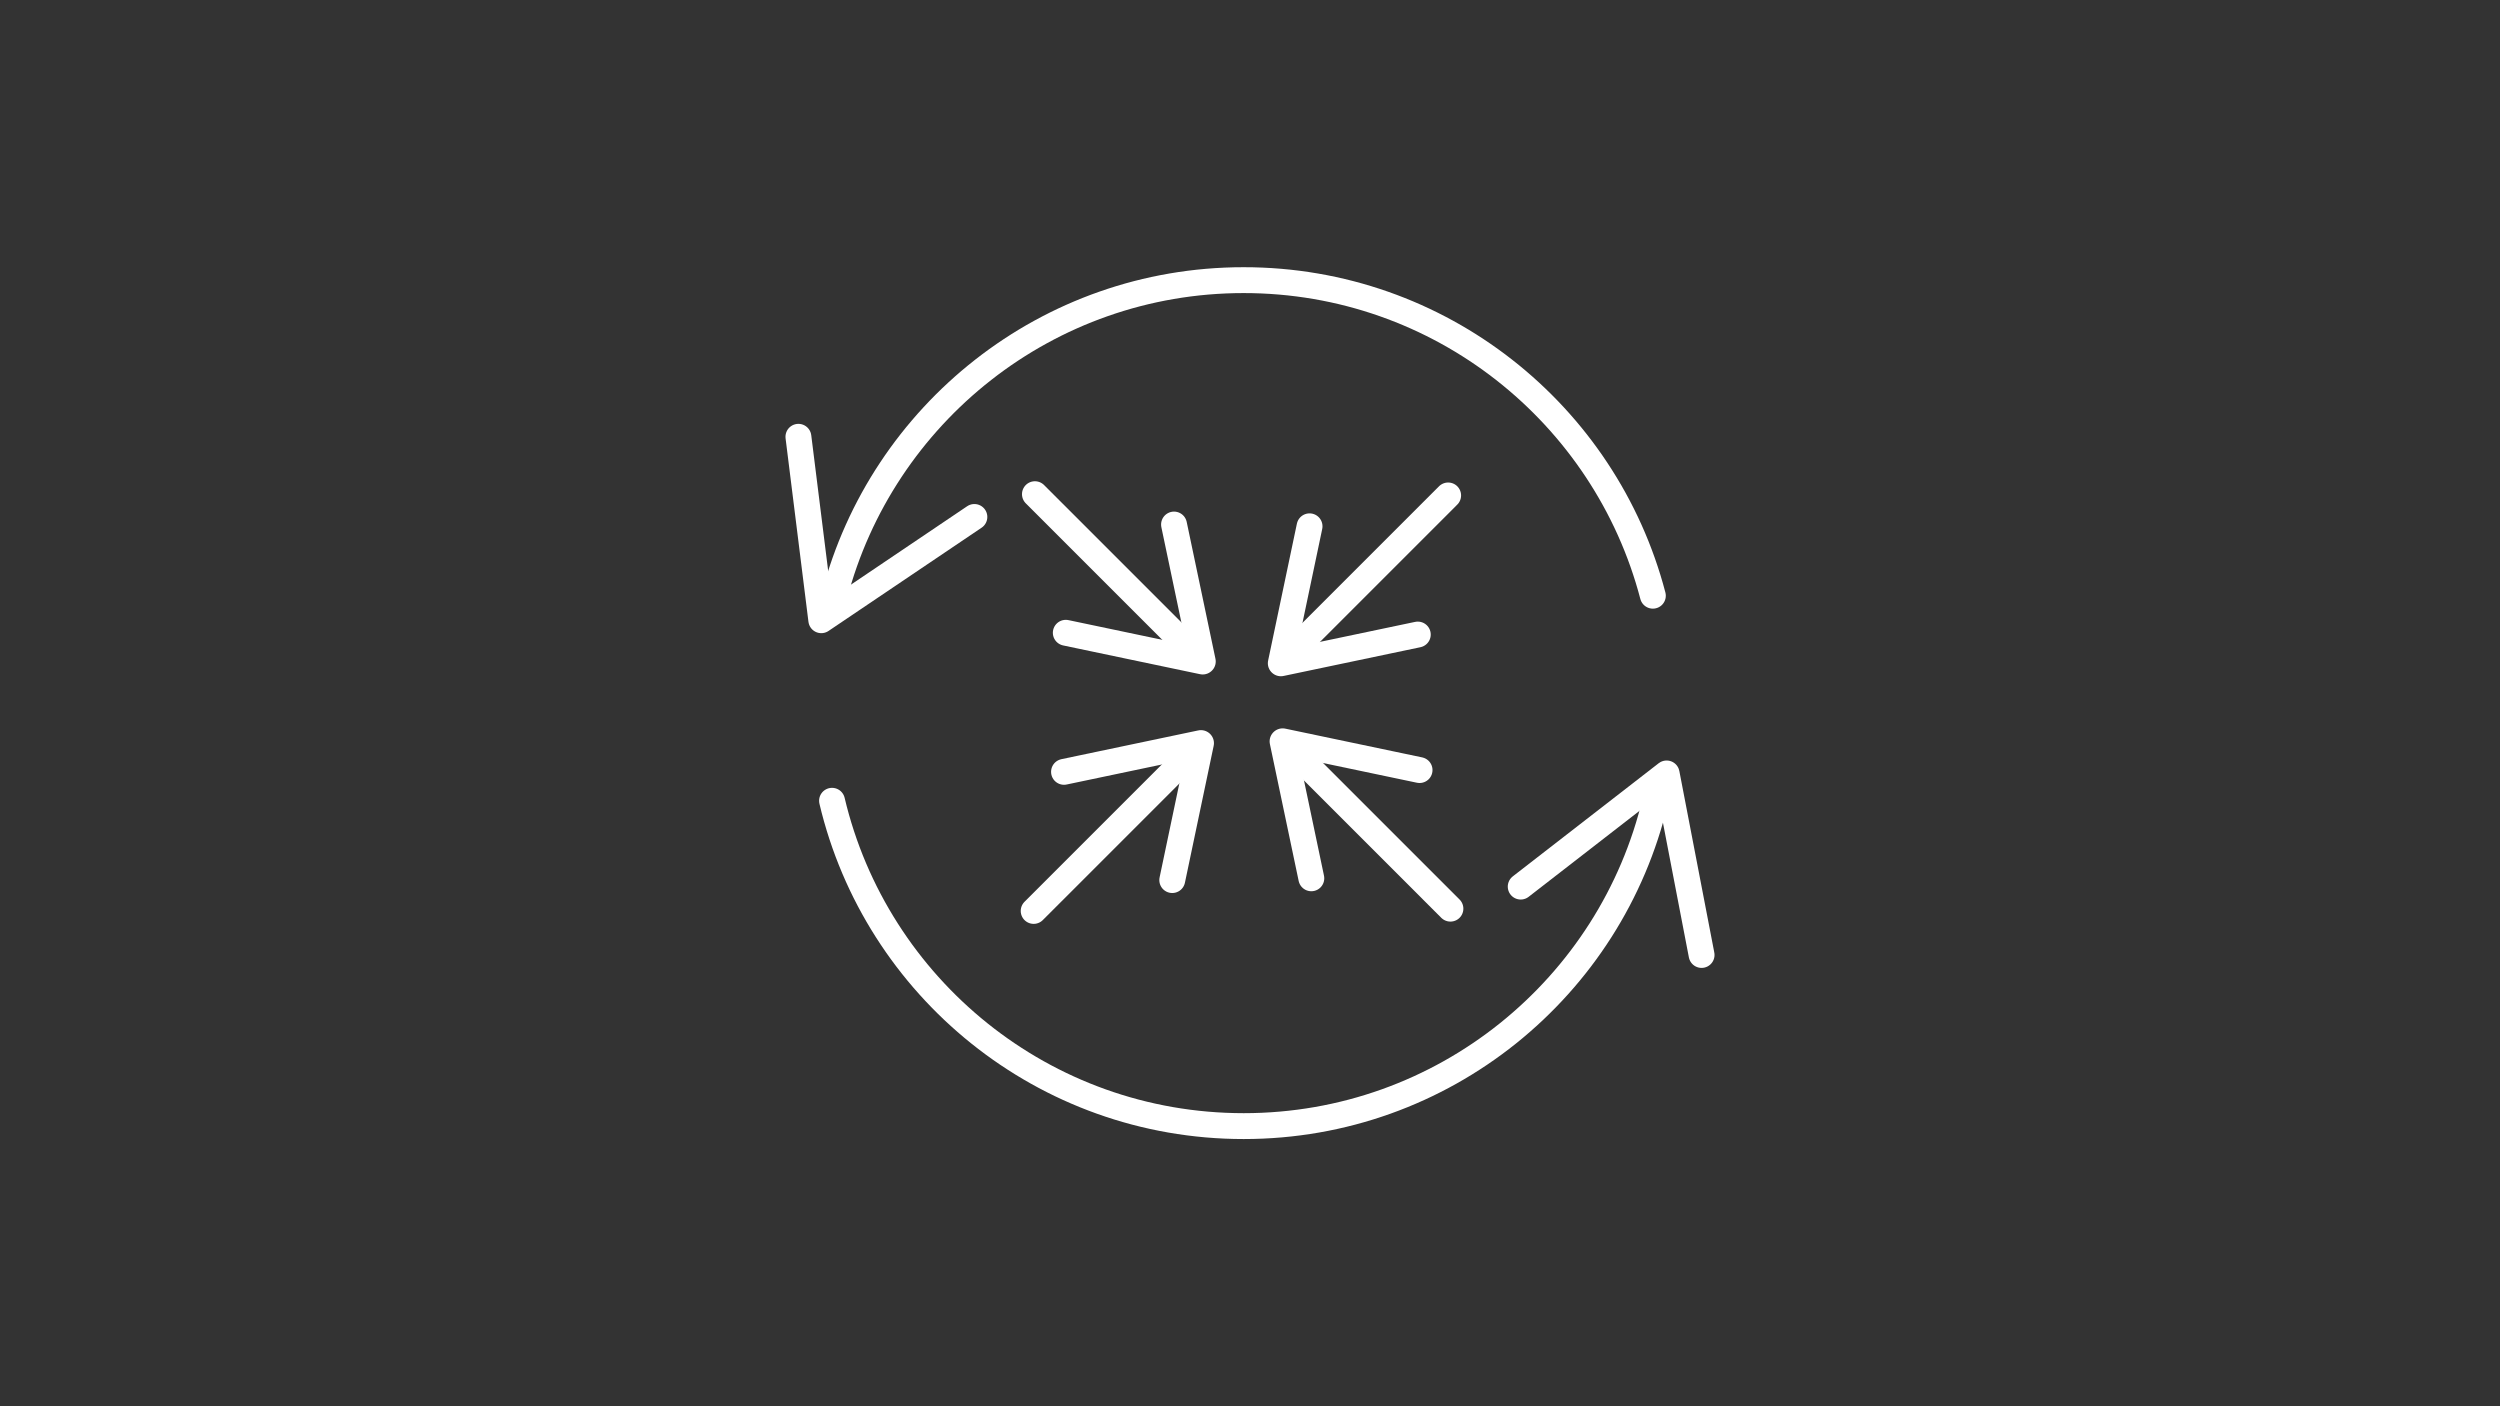 <svg xmlns="http://www.w3.org/2000/svg" xmlns:xlink="http://www.w3.org/1999/xlink" id="Layer_1" x="0" y="0" version="1.1" viewBox="0 0 1920 1080" xml:space="preserve" style="enable-background:new 0 0 1920 1080"><rect x="0" y="0" width="1920" height="1080" fill="#333333" stroke="none"/><style type="text/css">.st0,.st1{fill:none;stroke:#fff;stroke-width:19.868;stroke-linecap:round;stroke-miterlimit:10}.st1{stroke-linejoin:round}</style><g><g><g><path d="M1271.27,614.99c-33.85,143.25-162.54,249.86-316.13,249.86S672.85,758.24,639,614.99" class="st0"/><path d="M640.86,457.51c36.51-139.46,163.37-242.36,314.27-242.36s277.76,102.9,314.27,242.36" class="st0"/></g><polyline points="748.33 397.03 630.75 476.34 613.18 335.45" class="st1"/><polyline points="1167.9 680.91 1279.97 594 1306.82 733.42" class="st1"/></g><g><line x1="794.82" x2="911.48" y1="379.53" y2="496.19" class="st1"/><polyline points="818.52 485.97 923.69 508.06 923.75 508.01 901.65 402.84" class="st1"/><line x1="1113.93" x2="997.27" y1="697.85" y2="581.2" class="st1"/><polyline points="1090.23 591.41 985.06 569.32 985 569.37 1007.1 674.54" class="st1"/><line x1="1112.18" x2="995.52" y1="380.5" y2="497.16" class="st1"/><polyline points="1005.74 404.2 983.64 509.37 983.7 509.42 1088.87 487.33" class="st1"/><line x1="793.85" x2="910.51" y1="699.6" y2="582.94" class="st1"/><polyline points="900.29 675.91 922.38 570.74 922.33 570.68 817.16 592.78" class="st1"/></g></g></svg>